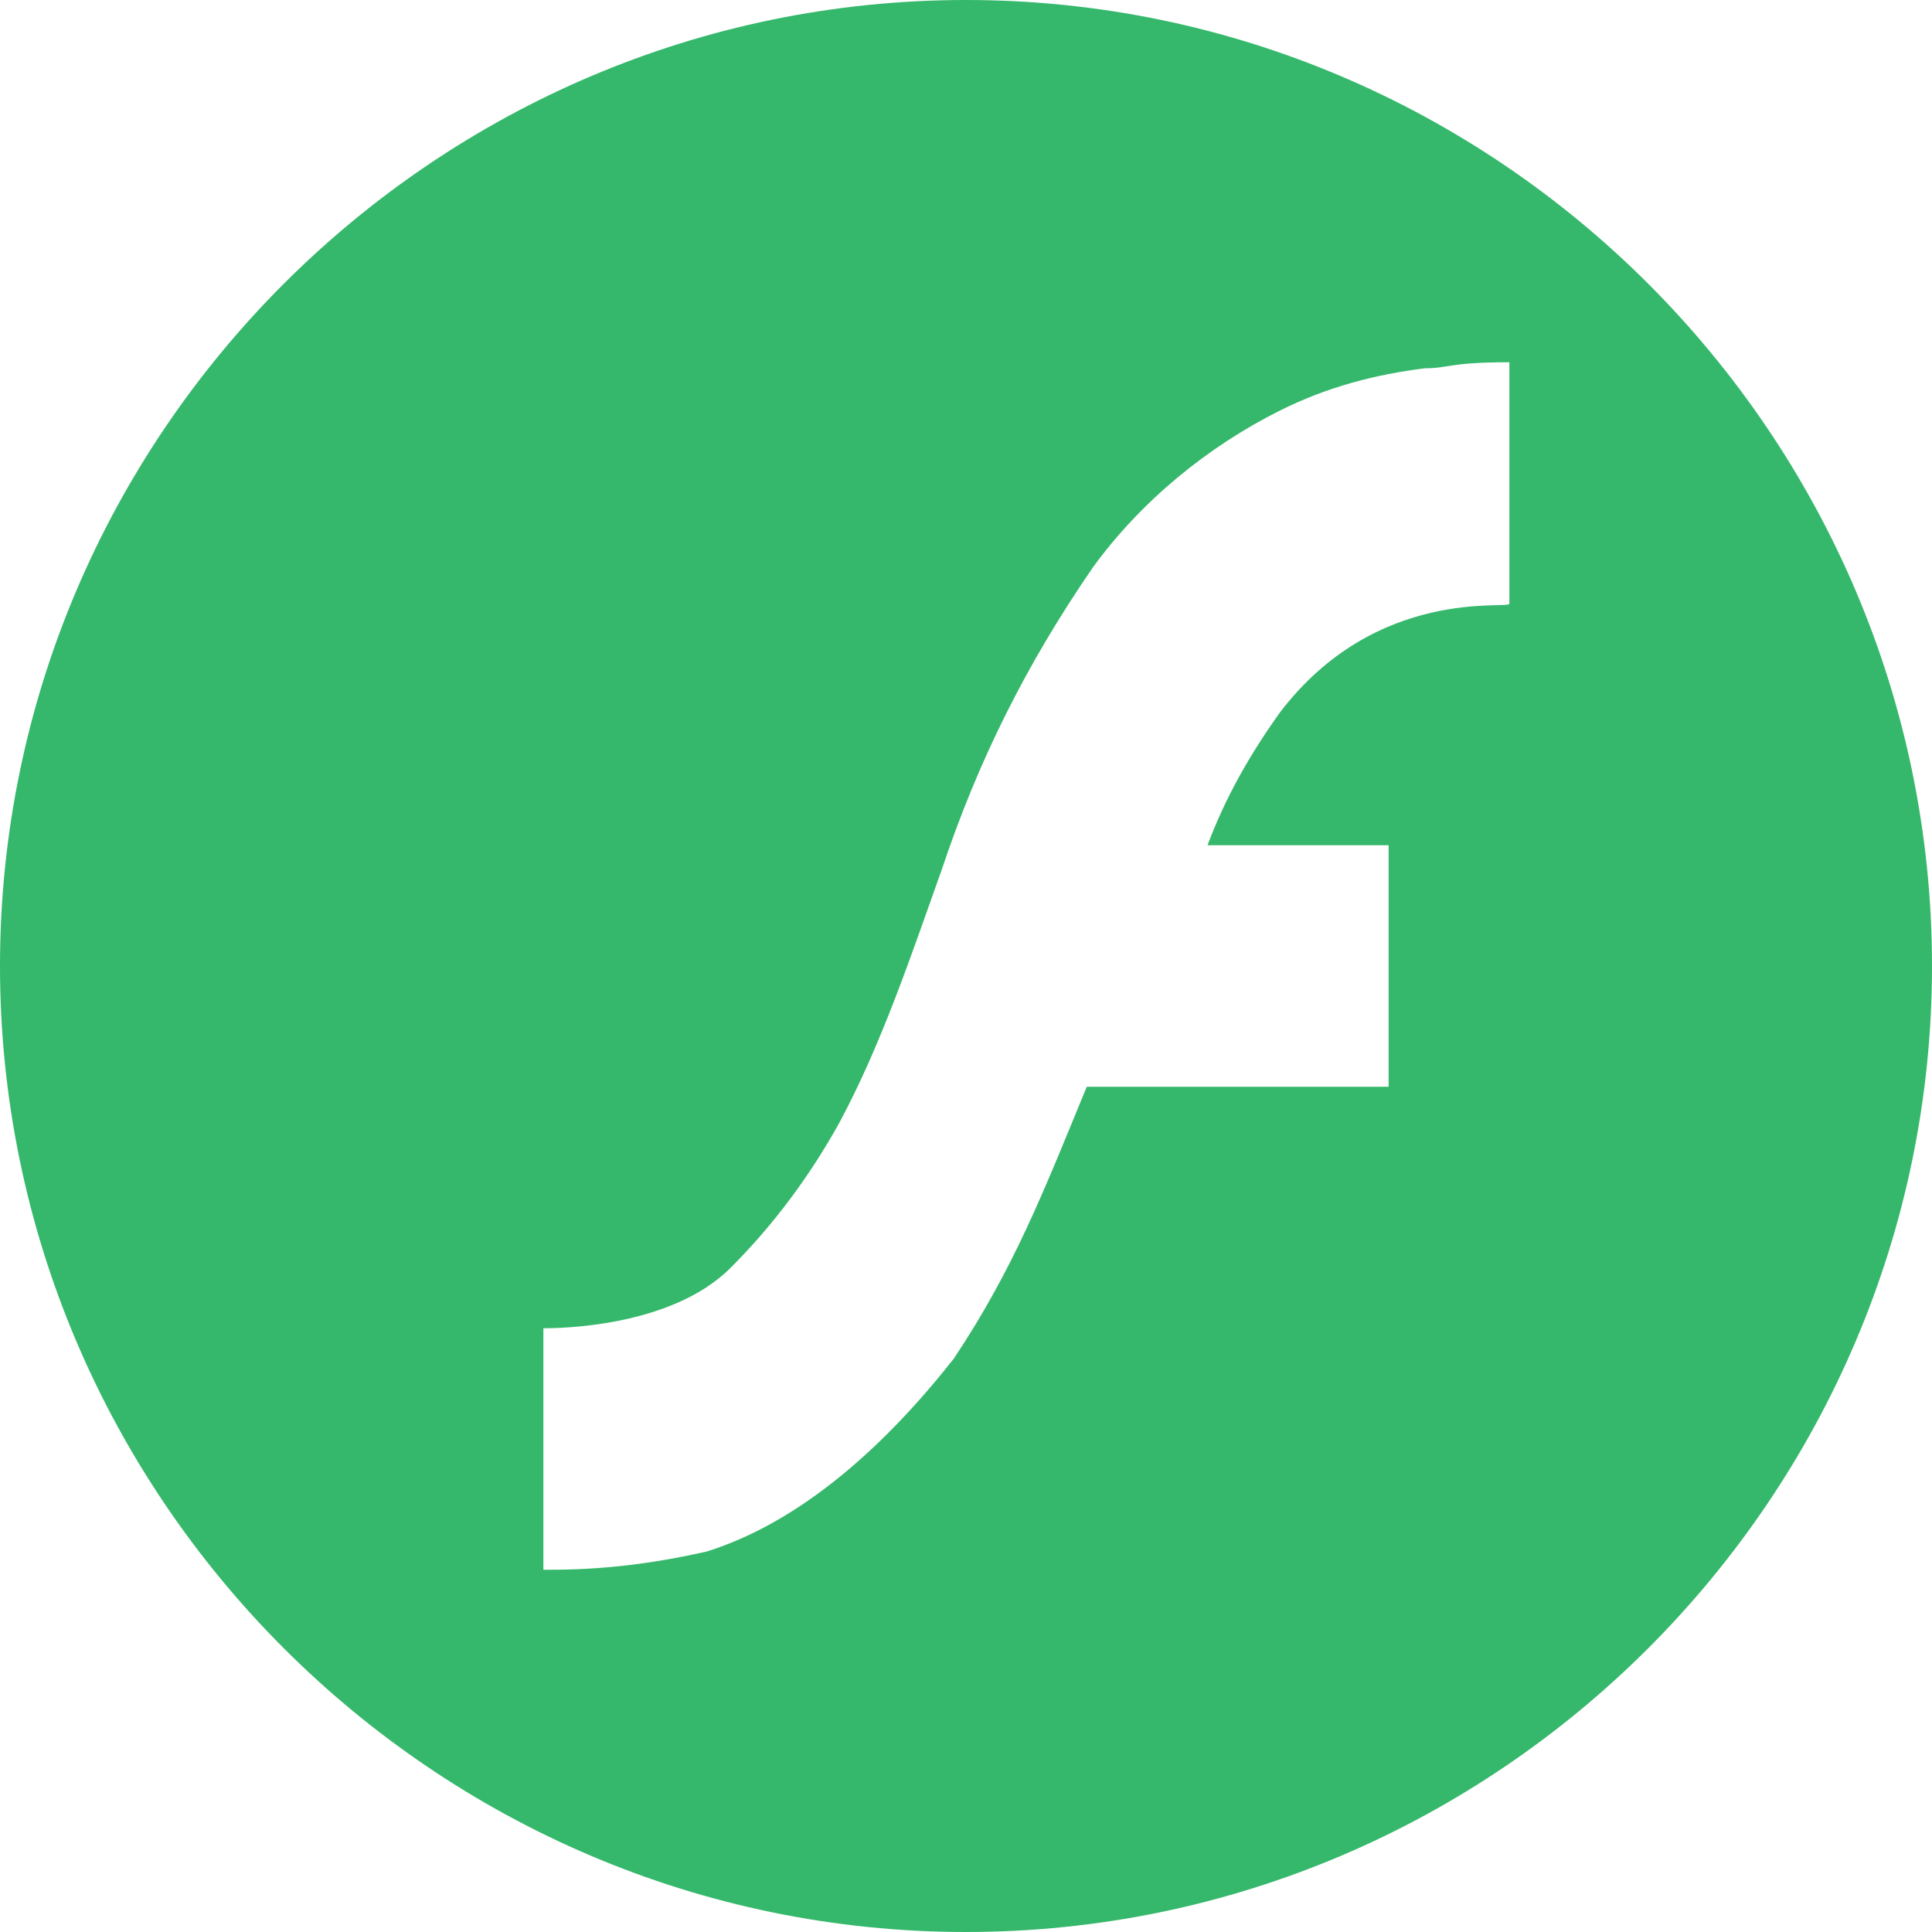 <?xml version="1.0" encoding="utf-8"?>
<!-- Generator: Adobe Illustrator 19.2.0, SVG Export Plug-In . SVG Version: 6.00 Build 0)  -->
<svg version="1.1" id="Layer_1" xmlns="http://www.w3.org/2000/svg" xmlns:xlink="http://www.w3.org/1999/xlink" x="0px" y="0px"
	 viewBox="0 0 32 32" style="enable-background:new 0 0 32 32;" xml:space="preserve">
<path fill="#35B86B" d="M16,0C7.2,0,0,7.2,0,16s7.2,16,16,16s16-7.2,16-16S24.8,0,16,0z M23,14c0,1.3,0,2.7,0,4c0,0-5,0-5,0
	c-0.7,1.7-1.2,3-2.2,4.5c-1.1,1.4-2.5,2.7-4.1,3.2C10.8,25.9,10,26,9.1,26c0,0-0.1,0-0.1,0c0-1.3,0-2.7,0-4c0.2,0,2.1,0,3.1-1
	c0.7-0.7,1.3-1.5,1.8-2.4c0.7-1.3,1.2-2.8,1.7-4.2c0.6-1.8,1.4-3.4,2.5-5c0.8-1.1,1.9-2,3.1-2.6c0.8-0.4,1.6-0.6,2.4-0.7
	C24,6.1,24,6,25,6c0,0.2,0,0.3,0,0.4c0,1.1,0,2.5,0,3.6c0,0.1-2.2-0.3-3.8,1.8c-0.5,0.7-0.9,1.4-1.2,2.2C21,14,22,14,23,14z"/>
</svg>

